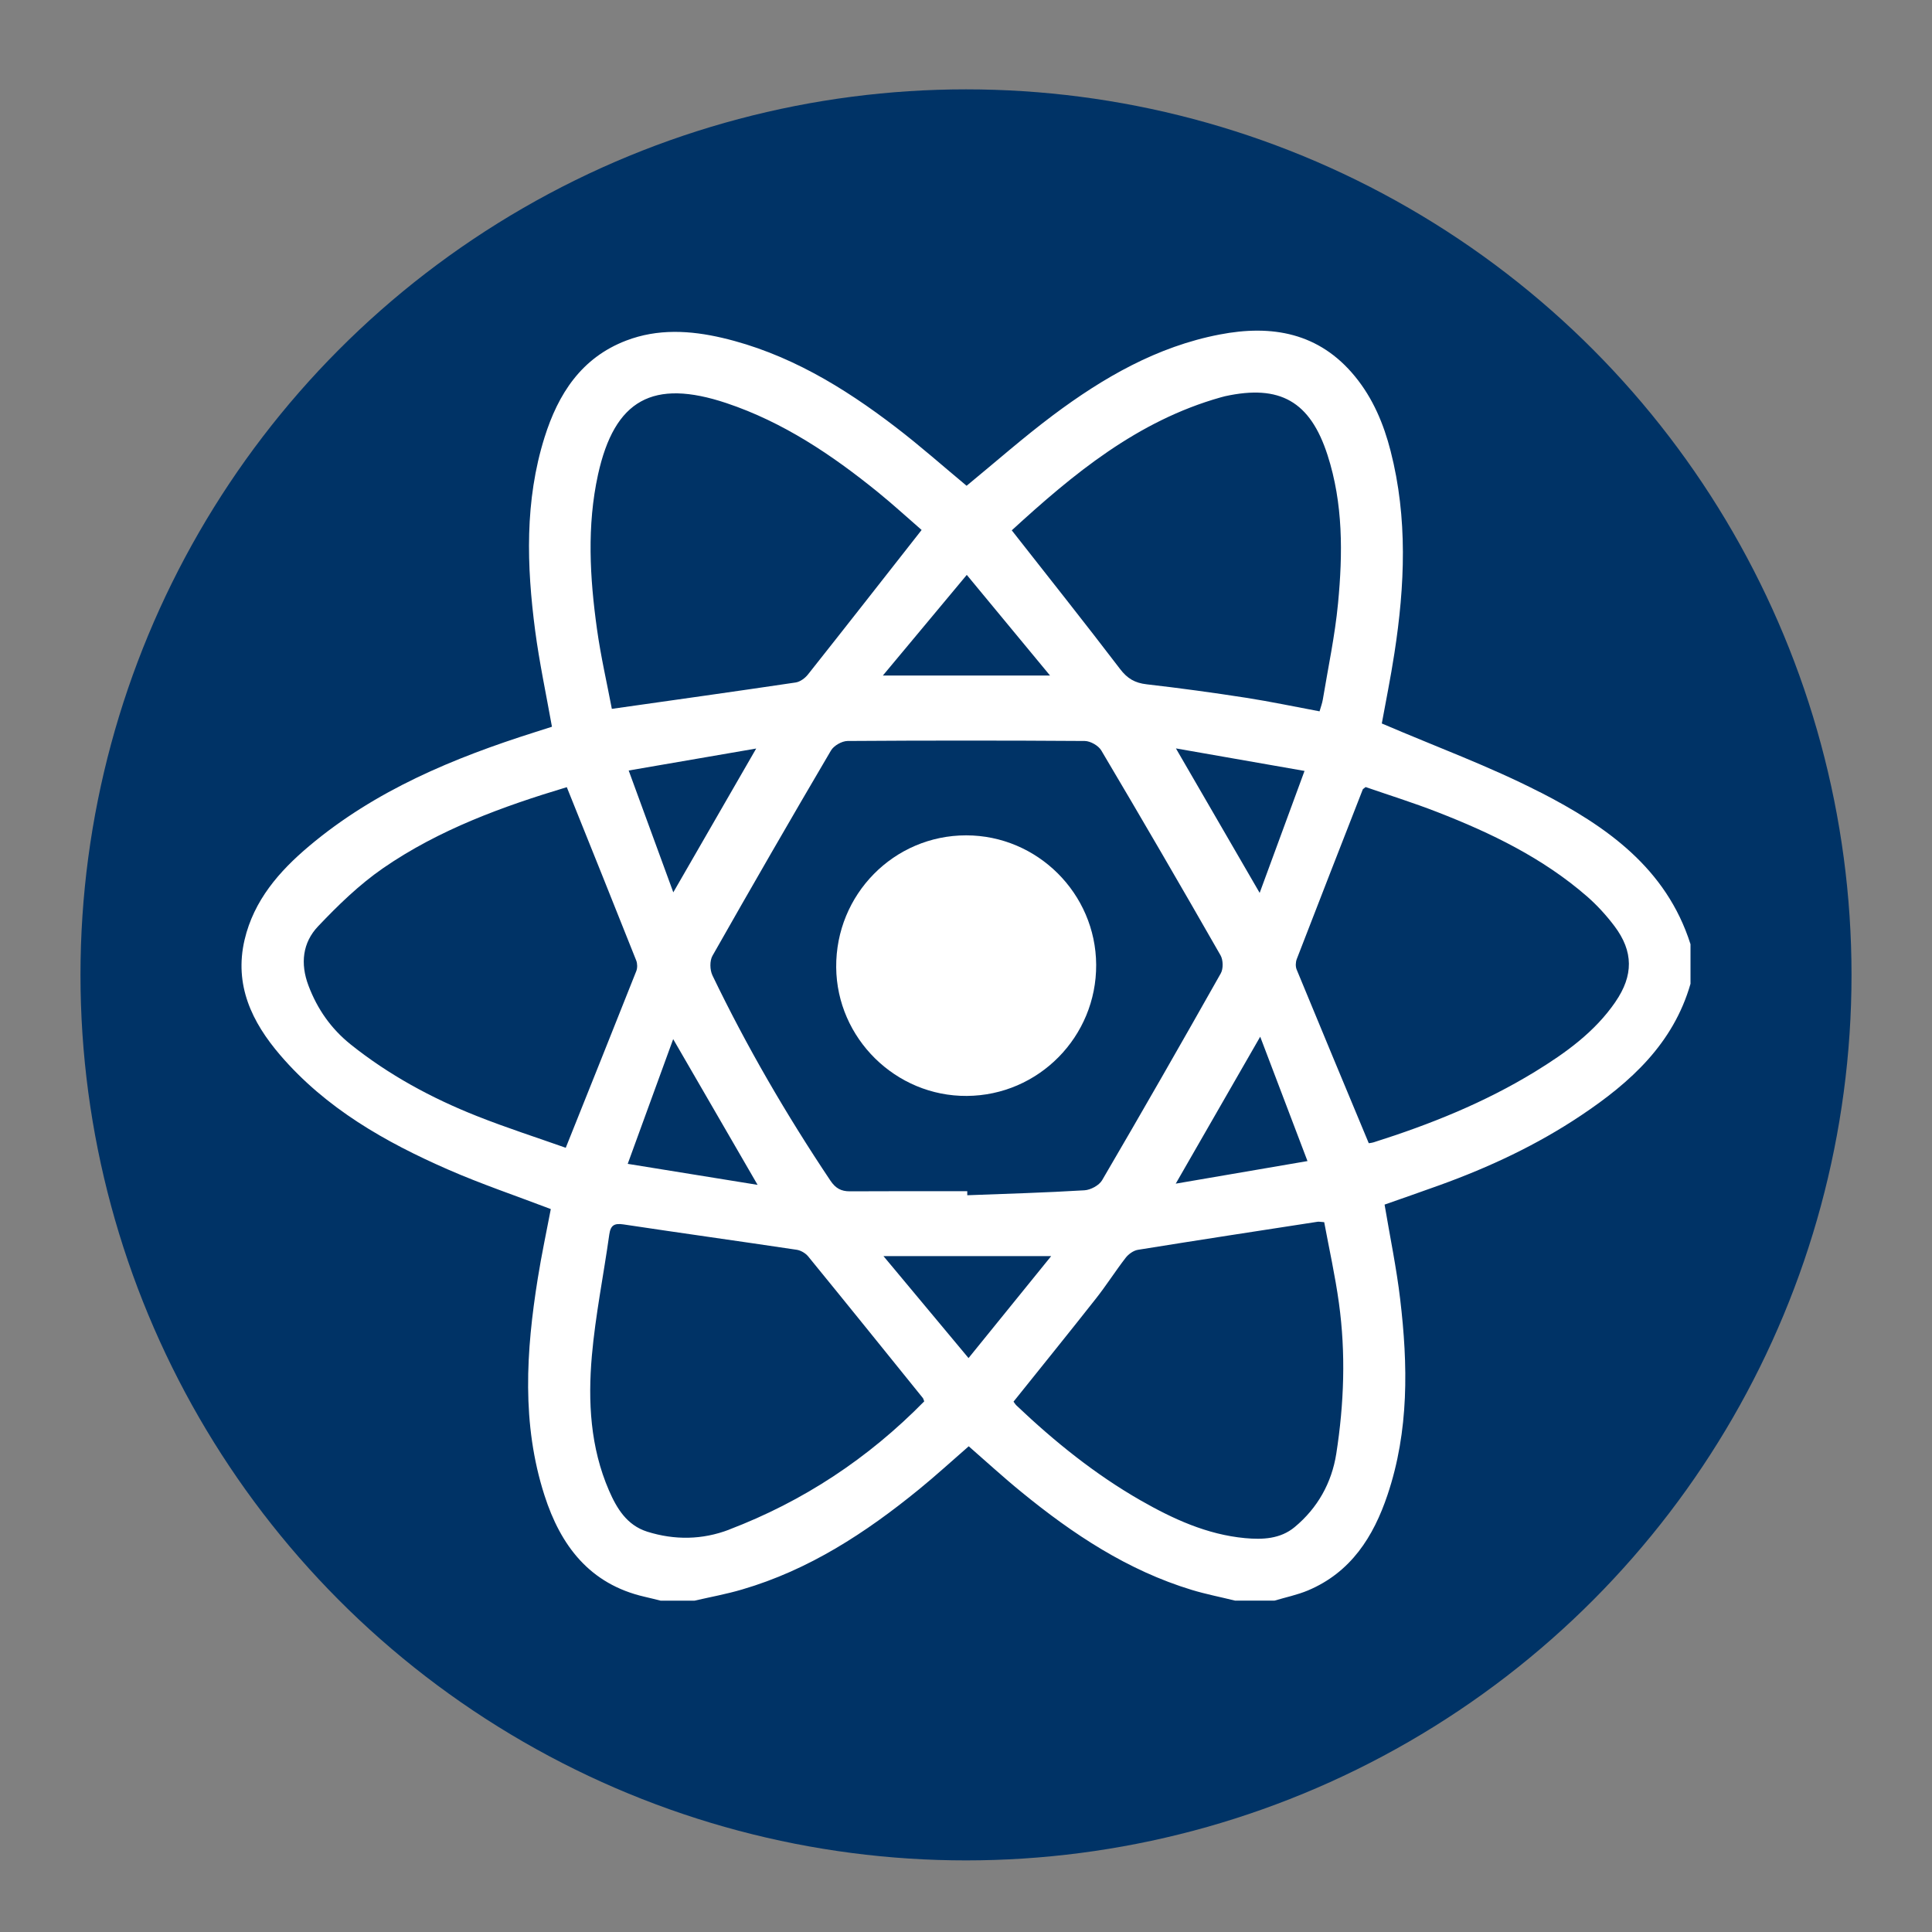 <svg
                            class="me-2"
                            width="32"
                            height="32"
                            viewBox="0 0 32 32"
                            fill="none"
                            xmlns="http://www.w3.org/2000/svg"
                          >
                            <rect x="0" y="0" width="32" height="32" fill="#808080" stroke="none"/>
                            <circle
                              cx="16"
                              cy="16.147"
                              r="14.667"
                              fill="#003366"
                            />
                            <path
                              d="M25.508 13.122C24.673 12.693 23.784 12.368 22.887 11.983C22.949 11.64 23.033 11.23 23.096 10.818C23.269 9.699 23.318 8.582 23.033 7.471C22.918 7.021 22.74 6.597 22.443 6.235C21.85 5.51 21.066 5.373 20.199 5.541C19.164 5.74 18.273 6.255 17.443 6.876C16.951 7.245 16.488 7.653 16.01 8.046C15.626 7.727 15.241 7.385 14.833 7.073C13.967 6.409 13.042 5.849 11.963 5.596C11.432 5.472 10.894 5.441 10.372 5.641C9.629 5.925 9.245 6.525 9.019 7.245C8.689 8.297 8.723 9.372 8.864 10.446C8.933 10.97 9.044 11.489 9.142 12.037C9.058 12.064 8.957 12.096 8.857 12.128C7.51 12.555 6.216 13.091 5.121 14.013C4.624 14.431 4.205 14.912 4.051 15.566C3.876 16.314 4.171 16.929 4.642 17.477C5.397 18.357 6.38 18.916 7.423 19.372C7.972 19.612 8.541 19.804 9.123 20.026C9.052 20.399 8.969 20.786 8.907 21.176C8.714 22.379 8.637 23.583 9.018 24.767C9.285 25.599 9.766 26.238 10.675 26.447C10.764 26.467 10.853 26.49 10.942 26.512H11.504C11.768 26.451 12.035 26.403 12.294 26.326C13.399 26.003 14.341 25.387 15.222 24.668C15.5 24.442 15.764 24.199 16.045 23.955C16.334 24.207 16.62 24.47 16.921 24.715C17.771 25.41 18.677 26.011 19.74 26.334C19.974 26.405 20.217 26.452 20.455 26.511H21.111C21.296 26.456 21.486 26.417 21.663 26.343C22.374 26.044 22.749 25.454 22.982 24.759C23.339 23.698 23.321 22.608 23.191 21.516C23.13 20.999 23.023 20.488 22.933 19.952C23.234 19.846 23.541 19.74 23.845 19.63C24.67 19.332 25.46 18.962 26.19 18.473C27.007 17.927 27.715 17.286 28 16.295V15.639C27.599 14.375 26.6 13.681 25.507 13.12L25.508 13.122ZM20.221 6.581C20.243 6.575 20.266 6.568 20.289 6.563C21.201 6.363 21.701 6.649 21.988 7.537C22.248 8.341 22.241 9.169 22.162 9.994C22.111 10.529 21.998 11.056 21.91 11.587C21.9 11.647 21.878 11.705 21.856 11.782C21.444 11.705 21.042 11.62 20.637 11.557C20.09 11.472 19.541 11.397 18.991 11.334C18.798 11.312 18.672 11.239 18.552 11.081C17.971 10.319 17.373 9.568 16.758 8.784C17.774 7.853 18.838 6.97 20.221 6.581H20.221ZM12.548 19.625C11.81 19.505 11.125 19.395 10.397 19.277C10.652 18.577 10.891 17.922 11.15 17.211C11.626 18.031 12.069 18.797 12.548 19.625ZM10.413 12.762C11.134 12.638 11.803 12.522 12.525 12.398C12.055 13.214 11.621 13.967 11.152 14.78C10.9 14.094 10.666 13.453 10.413 12.762ZM11.799 16.152C11.757 16.064 11.754 15.914 11.8 15.832C12.446 14.693 13.1 13.559 13.764 12.43C13.811 12.35 13.944 12.274 14.038 12.273C15.348 12.264 16.658 12.264 17.967 12.273C18.061 12.274 18.194 12.35 18.241 12.43C18.909 13.556 19.567 14.688 20.217 15.825C20.26 15.902 20.263 16.046 20.22 16.122C19.573 17.269 18.919 18.412 18.254 19.549C18.204 19.634 18.064 19.709 17.962 19.715C17.315 19.754 16.668 19.773 16.021 19.797V19.73C15.373 19.73 14.726 19.728 14.078 19.732C13.932 19.733 13.84 19.682 13.755 19.556C13.025 18.465 12.367 17.334 11.798 16.151L11.799 16.152ZM20.873 17.171C21.138 17.866 21.388 18.525 21.656 19.231C20.916 19.358 20.216 19.478 19.474 19.605C19.95 18.776 20.398 17.996 20.873 17.171ZM20.864 14.789C20.395 13.98 19.955 13.22 19.477 12.396C20.212 12.525 20.891 12.643 21.607 12.769C21.355 13.454 21.12 14.094 20.864 14.789H20.864ZM16.013 9.522C16.478 10.084 16.915 10.613 17.392 11.189H14.623C15.1 10.617 15.543 10.085 16.013 9.522ZM9.905 7.861C10.179 6.618 10.816 6.27 12.033 6.677C12.973 6.992 13.779 7.534 14.54 8.151C14.794 8.357 15.035 8.579 15.265 8.778C14.626 9.592 14.007 10.384 13.382 11.172C13.334 11.233 13.252 11.293 13.179 11.304C12.178 11.453 11.176 11.593 10.134 11.741C10.054 11.319 9.951 10.873 9.888 10.421C9.769 9.568 9.719 8.71 9.905 7.861V7.861ZM9.371 19.011C8.9 18.844 8.391 18.681 7.895 18.484C7.146 18.187 6.441 17.805 5.808 17.299C5.483 17.038 5.256 16.714 5.109 16.324C4.971 15.959 5.012 15.611 5.27 15.341C5.6 14.993 5.951 14.652 6.343 14.381C7.276 13.737 8.333 13.355 9.388 13.038C9.781 14.015 10.161 14.961 10.538 15.909C10.558 15.96 10.559 16.033 10.539 16.084C10.158 17.046 9.772 18.007 9.371 19.01V19.011ZM12.076 25.336C11.633 25.505 11.174 25.512 10.719 25.369C10.383 25.262 10.216 24.985 10.087 24.688C9.777 23.974 9.737 23.214 9.803 22.457C9.862 21.784 9.998 21.116 10.092 20.445C10.114 20.293 10.175 20.258 10.326 20.28C11.282 20.424 12.239 20.557 13.195 20.7C13.263 20.71 13.341 20.756 13.385 20.809C14.022 21.589 14.653 22.372 15.285 23.155C15.294 23.166 15.297 23.183 15.308 23.211C14.377 24.159 13.304 24.866 12.076 25.335V25.336ZM16.042 22.494C15.563 21.92 15.117 21.385 14.633 20.805H17.411C16.949 21.375 16.513 21.913 16.042 22.494ZM22.133 24.078C22.057 24.561 21.824 24.978 21.443 25.294C21.206 25.491 20.911 25.503 20.62 25.476C19.992 25.417 19.433 25.16 18.895 24.853C18.14 24.421 17.467 23.878 16.837 23.28C16.816 23.259 16.8 23.233 16.787 23.216C17.246 22.643 17.702 22.08 18.15 21.511C18.324 21.291 18.474 21.053 18.646 20.831C18.693 20.771 18.774 20.713 18.847 20.701C19.839 20.541 20.832 20.389 21.825 20.236C21.848 20.233 21.87 20.239 21.933 20.243C22.015 20.685 22.115 21.132 22.177 21.584C22.292 22.416 22.262 23.25 22.133 24.078V24.078ZM26.757 16.594C26.413 17.095 25.931 17.44 25.424 17.751C24.588 18.263 23.685 18.625 22.753 18.92C22.716 18.931 22.677 18.934 22.671 18.935C22.263 17.955 21.867 17.007 21.476 16.057C21.456 16.007 21.459 15.935 21.479 15.884C21.84 14.947 22.207 14.011 22.572 13.075C22.574 13.069 22.584 13.065 22.619 13.036C23.003 13.169 23.411 13.296 23.808 13.451C24.698 13.797 25.553 14.211 26.282 14.844C26.451 14.991 26.606 15.161 26.741 15.34C27.057 15.76 27.056 16.158 26.757 16.593V16.594Z"
                              fill="white"
                            />
                            <path
                              d="M16.013 18.152C17.202 18.145 18.163 17.17 18.156 15.978C18.149 14.799 17.183 13.837 16.004 13.836C14.806 13.835 13.84 14.815 13.85 16.022C13.86 17.197 14.836 18.16 16.013 18.152Z"
                              fill="white"
                            />
                          </svg>